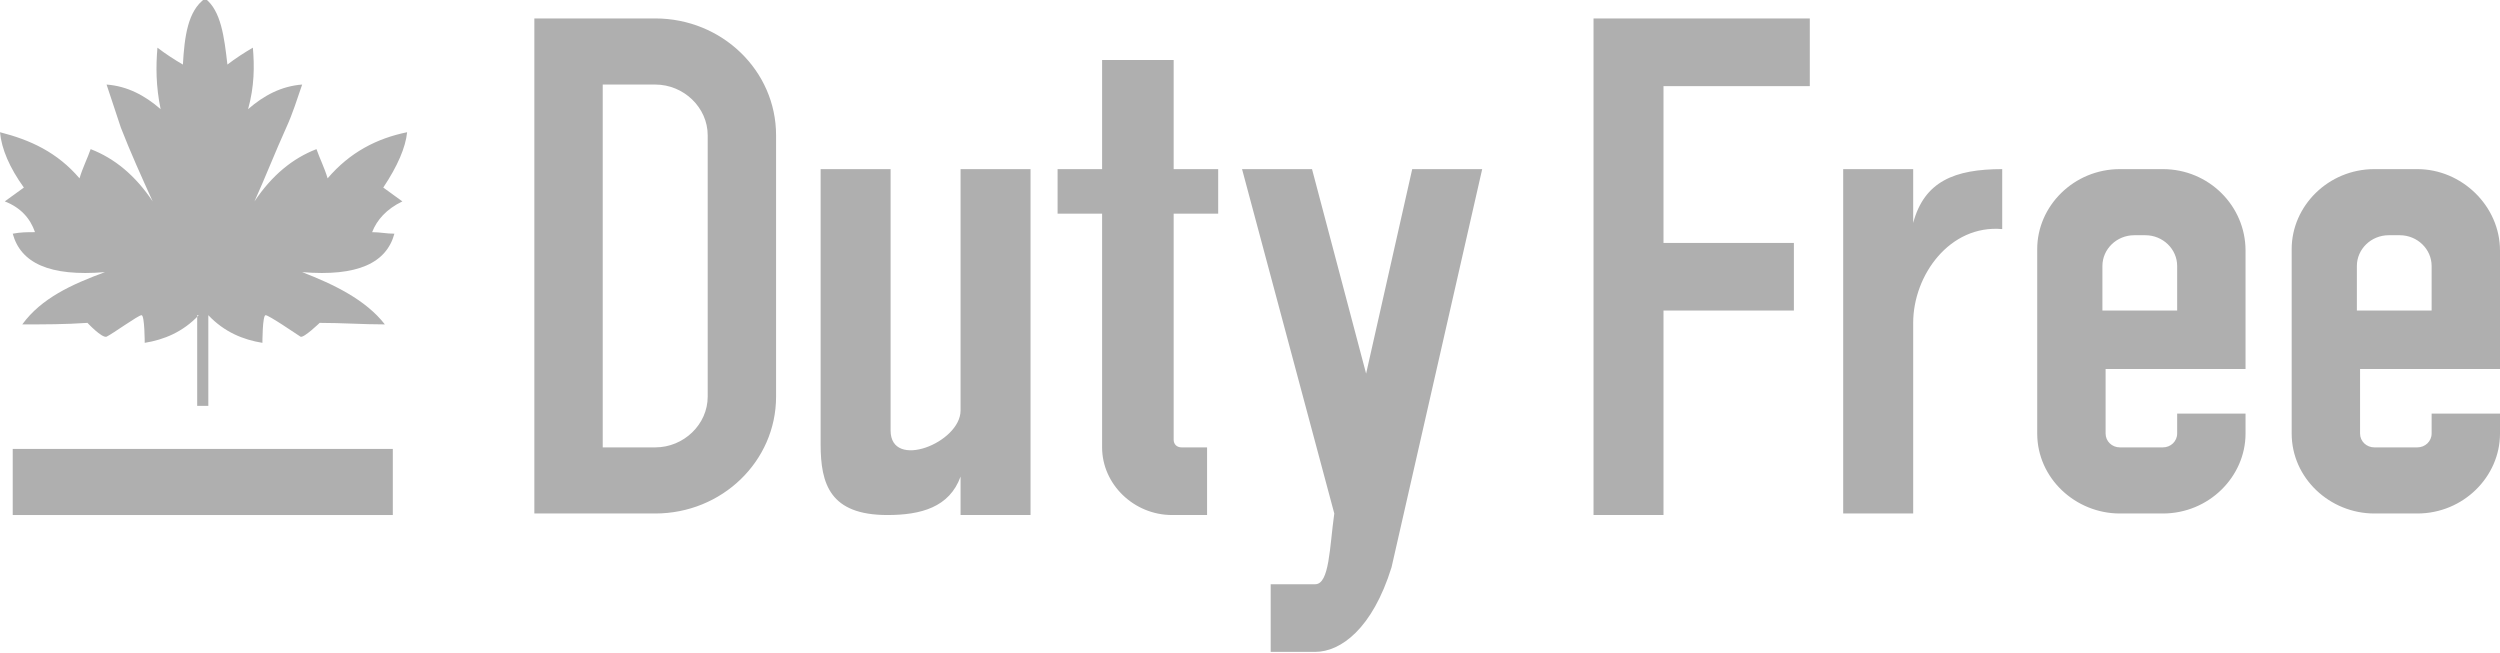 <svg width="88" height="23" viewBox="0 0 88 23" fill="none" xmlns="http://www.w3.org/2000/svg">
<g clip-path="url(#clip0)">
<path fill-rule="evenodd" clip-rule="evenodd" d="M56.092 0.649H58.555H63.705V3.031H58.555V8.551H63.145V10.932H58.555V18.129H56.092V10.878V8.496V3.031V0.649ZM64.88 5.953H67.344V7.847C67.735 6.386 68.799 5.953 70.478 5.953C70.478 6.656 70.478 7.36 70.478 8.064C68.631 7.901 67.344 9.687 67.344 11.365V18.075H64.88V5.953ZM74.061 10.932H76.636V9.362C76.636 8.767 76.132 8.28 75.517 8.28H75.125C74.509 8.28 74.005 8.767 74.005 9.362V10.932H74.061ZM76.132 5.953H74.621C72.998 5.953 71.71 7.252 71.71 8.767V15.261C71.71 16.831 73.053 18.075 74.621 18.075H76.132C77.756 18.075 79.043 16.776 79.043 15.261V14.558H76.636V15.261C76.636 15.532 76.412 15.748 76.132 15.748H74.621C74.341 15.748 74.117 15.532 74.117 15.261V14.558V13.475V12.988H74.621H76.132H79.043V8.821C79.043 7.252 77.756 5.953 76.132 5.953ZM83.018 10.932H85.593V9.362C85.593 8.767 85.089 8.28 84.473 8.28H84.082C83.466 8.28 82.962 8.767 82.962 9.362V10.932H83.018ZM85.089 5.953H83.578C81.954 5.953 80.667 7.252 80.667 8.767V15.261C80.667 16.831 82.01 18.075 83.578 18.075H85.089C86.713 18.075 88 16.776 88 15.261V14.558H85.593V15.261C85.593 15.532 85.369 15.748 85.089 15.748H83.578C83.298 15.748 83.074 15.532 83.074 15.261V14.558V13.475V12.988H83.578H85.089H88V8.821C88 7.252 86.656 5.953 85.089 5.953ZM21.216 2.976V15.748H23.064C24.071 15.748 24.911 14.937 24.911 13.962V4.762C24.911 3.788 24.071 2.976 23.064 2.976H21.216ZM18.809 0.649H23.064C25.415 0.649 27.318 2.489 27.318 4.762V13.962C27.318 16.235 25.415 18.075 23.064 18.075H18.809V0.649ZM41.257 2.111H38.794V5.953H37.227V7.522H38.794V15.748C38.794 17.047 39.913 18.129 41.257 18.129H42.489V17.805V15.748H41.593C41.425 15.748 41.313 15.64 41.313 15.478V13.421V7.522H42.88V5.953H41.313V2.111H41.257ZM28.886 5.953H31.349V15.153C31.349 16.56 33.812 15.586 33.812 14.449V5.953H36.275V18.129H33.812V16.776C33.42 17.859 32.412 18.129 31.237 18.129C29.221 18.129 28.886 17.047 28.886 15.64V5.953ZM43.72 5.953H46.183L48.087 13.151L49.71 5.953H52.173L48.982 19.969C48.31 22.134 47.191 22.946 46.295 22.946H44.728V20.565H46.295C46.799 20.565 46.799 19.266 46.967 18.075L43.72 5.953Z" fill="#AFAFAF"/>
<path fill-rule="evenodd" clip-rule="evenodd" d="M6.997 11.094C6.438 11.689 5.766 11.96 5.094 12.068C5.094 12.068 5.094 11.094 4.982 11.094C4.87 11.094 3.975 11.743 3.751 11.852C3.583 11.906 3.079 11.365 3.079 11.365C2.295 11.419 1.567 11.419 0.784 11.419C1.455 10.499 2.519 10.012 3.695 9.579C1.735 9.741 0.728 9.254 0.448 8.226C0.728 8.172 0.952 8.172 1.232 8.172C1.064 7.685 0.728 7.306 0.168 7.089C0.392 6.927 0.616 6.765 0.84 6.602C0.336 5.899 0.056 5.249 0 4.654C1.064 4.925 2.015 5.358 2.799 6.278C2.911 5.899 3.079 5.574 3.191 5.249C4.031 5.574 4.758 6.169 5.374 7.089C4.982 6.223 4.59 5.358 4.254 4.492C4.087 4.005 3.919 3.463 3.751 2.976C4.478 3.031 5.094 3.355 5.654 3.842C5.486 3.031 5.486 2.327 5.542 1.678C5.822 1.894 6.158 2.111 6.438 2.273C6.494 1.299 6.606 0.379 7.221 -0.054C7.781 0.379 7.893 1.299 8.005 2.273C8.285 2.056 8.621 1.84 8.901 1.678C8.957 2.327 8.957 3.031 8.733 3.842C9.293 3.355 9.908 3.031 10.636 2.976C10.468 3.463 10.3 4.005 10.076 4.492C9.684 5.358 9.349 6.223 8.957 7.089C9.573 6.169 10.3 5.574 11.14 5.249C11.252 5.574 11.42 5.899 11.532 6.278C12.316 5.358 13.267 4.871 14.331 4.654C14.275 5.195 13.995 5.845 13.491 6.602C13.715 6.765 13.939 6.927 14.163 7.089C13.603 7.36 13.267 7.739 13.099 8.172C13.379 8.172 13.603 8.226 13.883 8.226C13.603 9.254 12.595 9.741 10.636 9.579C11.756 10.012 12.875 10.553 13.547 11.419C12.763 11.419 12.036 11.365 11.252 11.365C11.252 11.365 10.692 11.906 10.58 11.852C10.412 11.743 9.461 11.094 9.349 11.094C9.237 11.094 9.237 12.068 9.237 12.068C8.565 11.96 7.893 11.689 7.333 11.094V14.287H6.941V11.094H6.997Z" fill="#AFAFAF"/>
<path d="M13.827 15.802H0.448V18.129H13.827V15.802Z" fill="#AFAFAF"/>
</g>
<defs>
<clipPath id="clip0">
<rect width="88" height="23" fill="white"/>
</clipPath>
</defs>
</svg>
